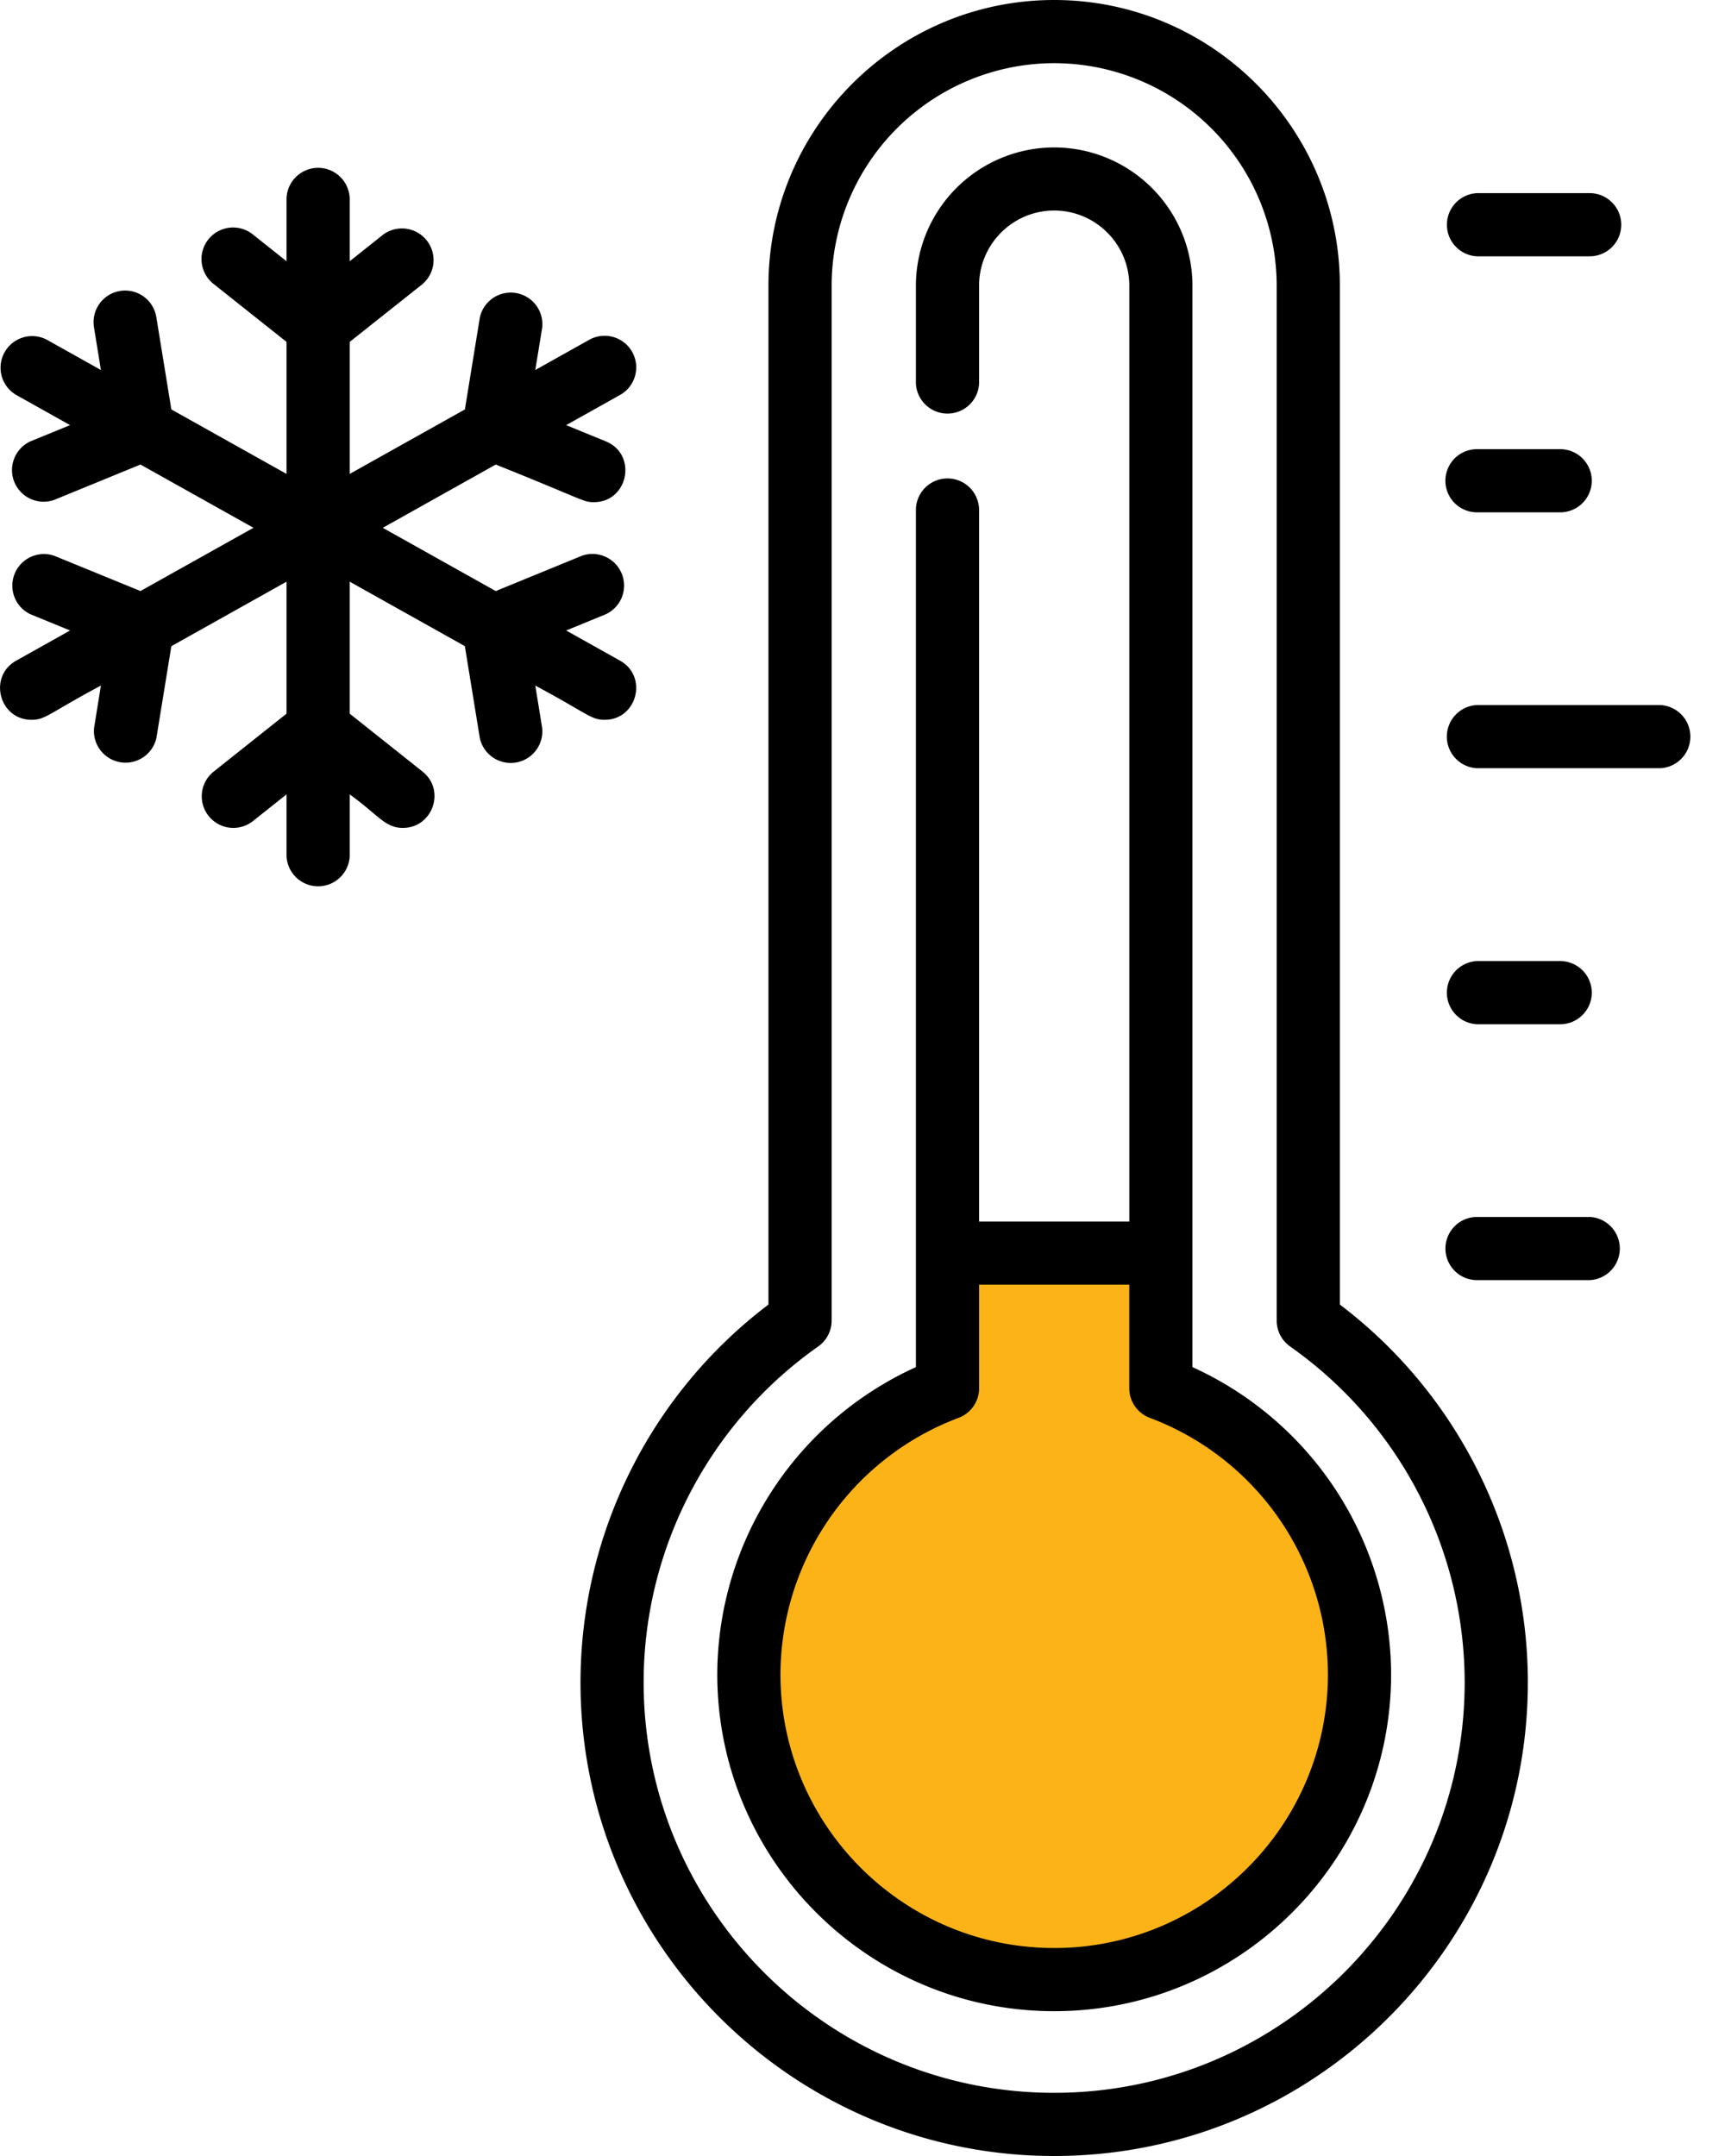 <svg width="48" height="60" viewBox="0 0 48 60" fill="none" xmlns="http://www.w3.org/2000/svg"><path d="M26.64 35h5.5v3c0 1 2.5 2 3.5 3 .8.8 1.667 2.667 2 3.5.167 1.5.4 4.5 0 4.5s-1.5 2.333-2 3.5l-4.5 2.5h-5l-2-2-3-4v-4.5l3-4.5 2-2 .5-3z" fill="#FCB317"/><path d="M46.198 19.621h-5.1a.88.88 0 000 1.758h5.1a.88.88 0 000-1.758zm-5.099-5.363h2.315a.879.879 0 100-1.758h-2.315a.879.879 0 100 1.758zm0-7.125h3.135a.879.879 0 100-1.758H41.1a.88.88 0 000 1.758zm3.135 26.734H41.1a.879.879 0 100 1.758h3.135a.88.88 0 000-1.758zm-3.135-5.363h2.315a.879.879 0 100-1.758h-2.315a.88.88 0 000 1.758zM14.896 19.08c1.453.776 1.541.952 1.928.952.904 0 1.216-1.206.43-1.646l-1.5-.84 1.103-.452a.88.88 0 00-.666-1.627l-2.396.982-3.144-1.76 3.144-1.761c2.464.986 2.426 1.047 2.729 1.047.96 0 1.222-1.328.333-1.692l-1.103-.452 1.5-.84a.879.879 0 10-.859-1.534l-1.5.84.192-1.177a.88.88 0 00-1.735-.282l-.416 2.556-3.205 1.795V9.515l2.027-1.61a.88.88 0 00-1.094-1.377l-.933.742V5.55a.879.879 0 10-1.758 0v1.72l-.933-.742a.879.879 0 10-1.094 1.376l2.027 1.611v3.674l-3.205-1.795-.416-2.556a.879.879 0 10-1.735.282l.191 1.177-1.5-.84a.879.879 0 00-.858 1.534l1.5.84-1.104.452a.88.88 0 00.667 1.627l2.396-.982 3.144 1.76-3.144 1.76-2.396-.98a.88.88 0 00-.667 1.626l1.104.452-1.5.84c-.786.44-.474 1.646.43 1.646.387 0 .475-.177 1.928-.953l-.19 1.177a.88.88 0 001.734.282l.416-2.555 3.205-1.795v3.673l-2.027 1.612a.878.878 0 101.094 1.376l.933-.742v1.72a.88.88 0 001.758 0v-1.72c.811.588.986.933 1.48.933.828 0 1.198-1.05.547-1.567L9.73 19.86v-3.673l3.205 1.795.416 2.555a.88.88 0 001.735-.282l-.191-1.177z" fill="#000"/><path d="M37.283 36.305V7.95c0-4.384-3.566-7.95-7.95-7.95-4.383 0-7.95 3.566-7.95 7.95v28.355a13.206 13.206 0 00-5.23 10.514c0 7.268 5.912 13.181 13.18 13.181s13.181-5.913 13.181-13.18c0-4.132-1.947-8.027-5.231-10.515zm-7.95 21.937c-6.299 0-11.423-5.124-11.423-11.423 0-3.713 1.816-7.208 4.858-9.348a.88.88 0 00.373-.72V7.95a6.2 6.2 0 016.192-6.192 6.199 6.199 0 016.192 6.192v28.802c0 .286.14.554.373.719a11.445 11.445 0 014.858 9.348c0 6.299-5.124 11.423-11.423 11.423z" fill="#000"/><path d="M33.181 38.046V7.95a3.851 3.851 0 00-3.847-3.847 3.852 3.852 0 00-3.848 3.847v2.722a.88.88 0 001.758 0V7.949c0-1.152.938-2.09 2.09-2.09s2.09.938 2.09 2.09v26.045h-4.18v-19.8a.879.879 0 10-1.758 0v23.852a9.419 9.419 0 00-5.527 8.549c0 5.17 4.206 9.375 9.375 9.375 5.17 0 9.375-4.206 9.375-9.375a9.418 9.418 0 00-5.528-8.549zm-3.847 16.166c-4.2 0-7.617-3.417-7.617-7.617a7.647 7.647 0 014.956-7.137.88.88 0 00.572-.823v-2.883h4.178v2.883a.88.88 0 00.572.823 7.647 7.647 0 014.956 7.137c0 4.2-3.417 7.617-7.617 7.617z" fill="#000"/></svg>